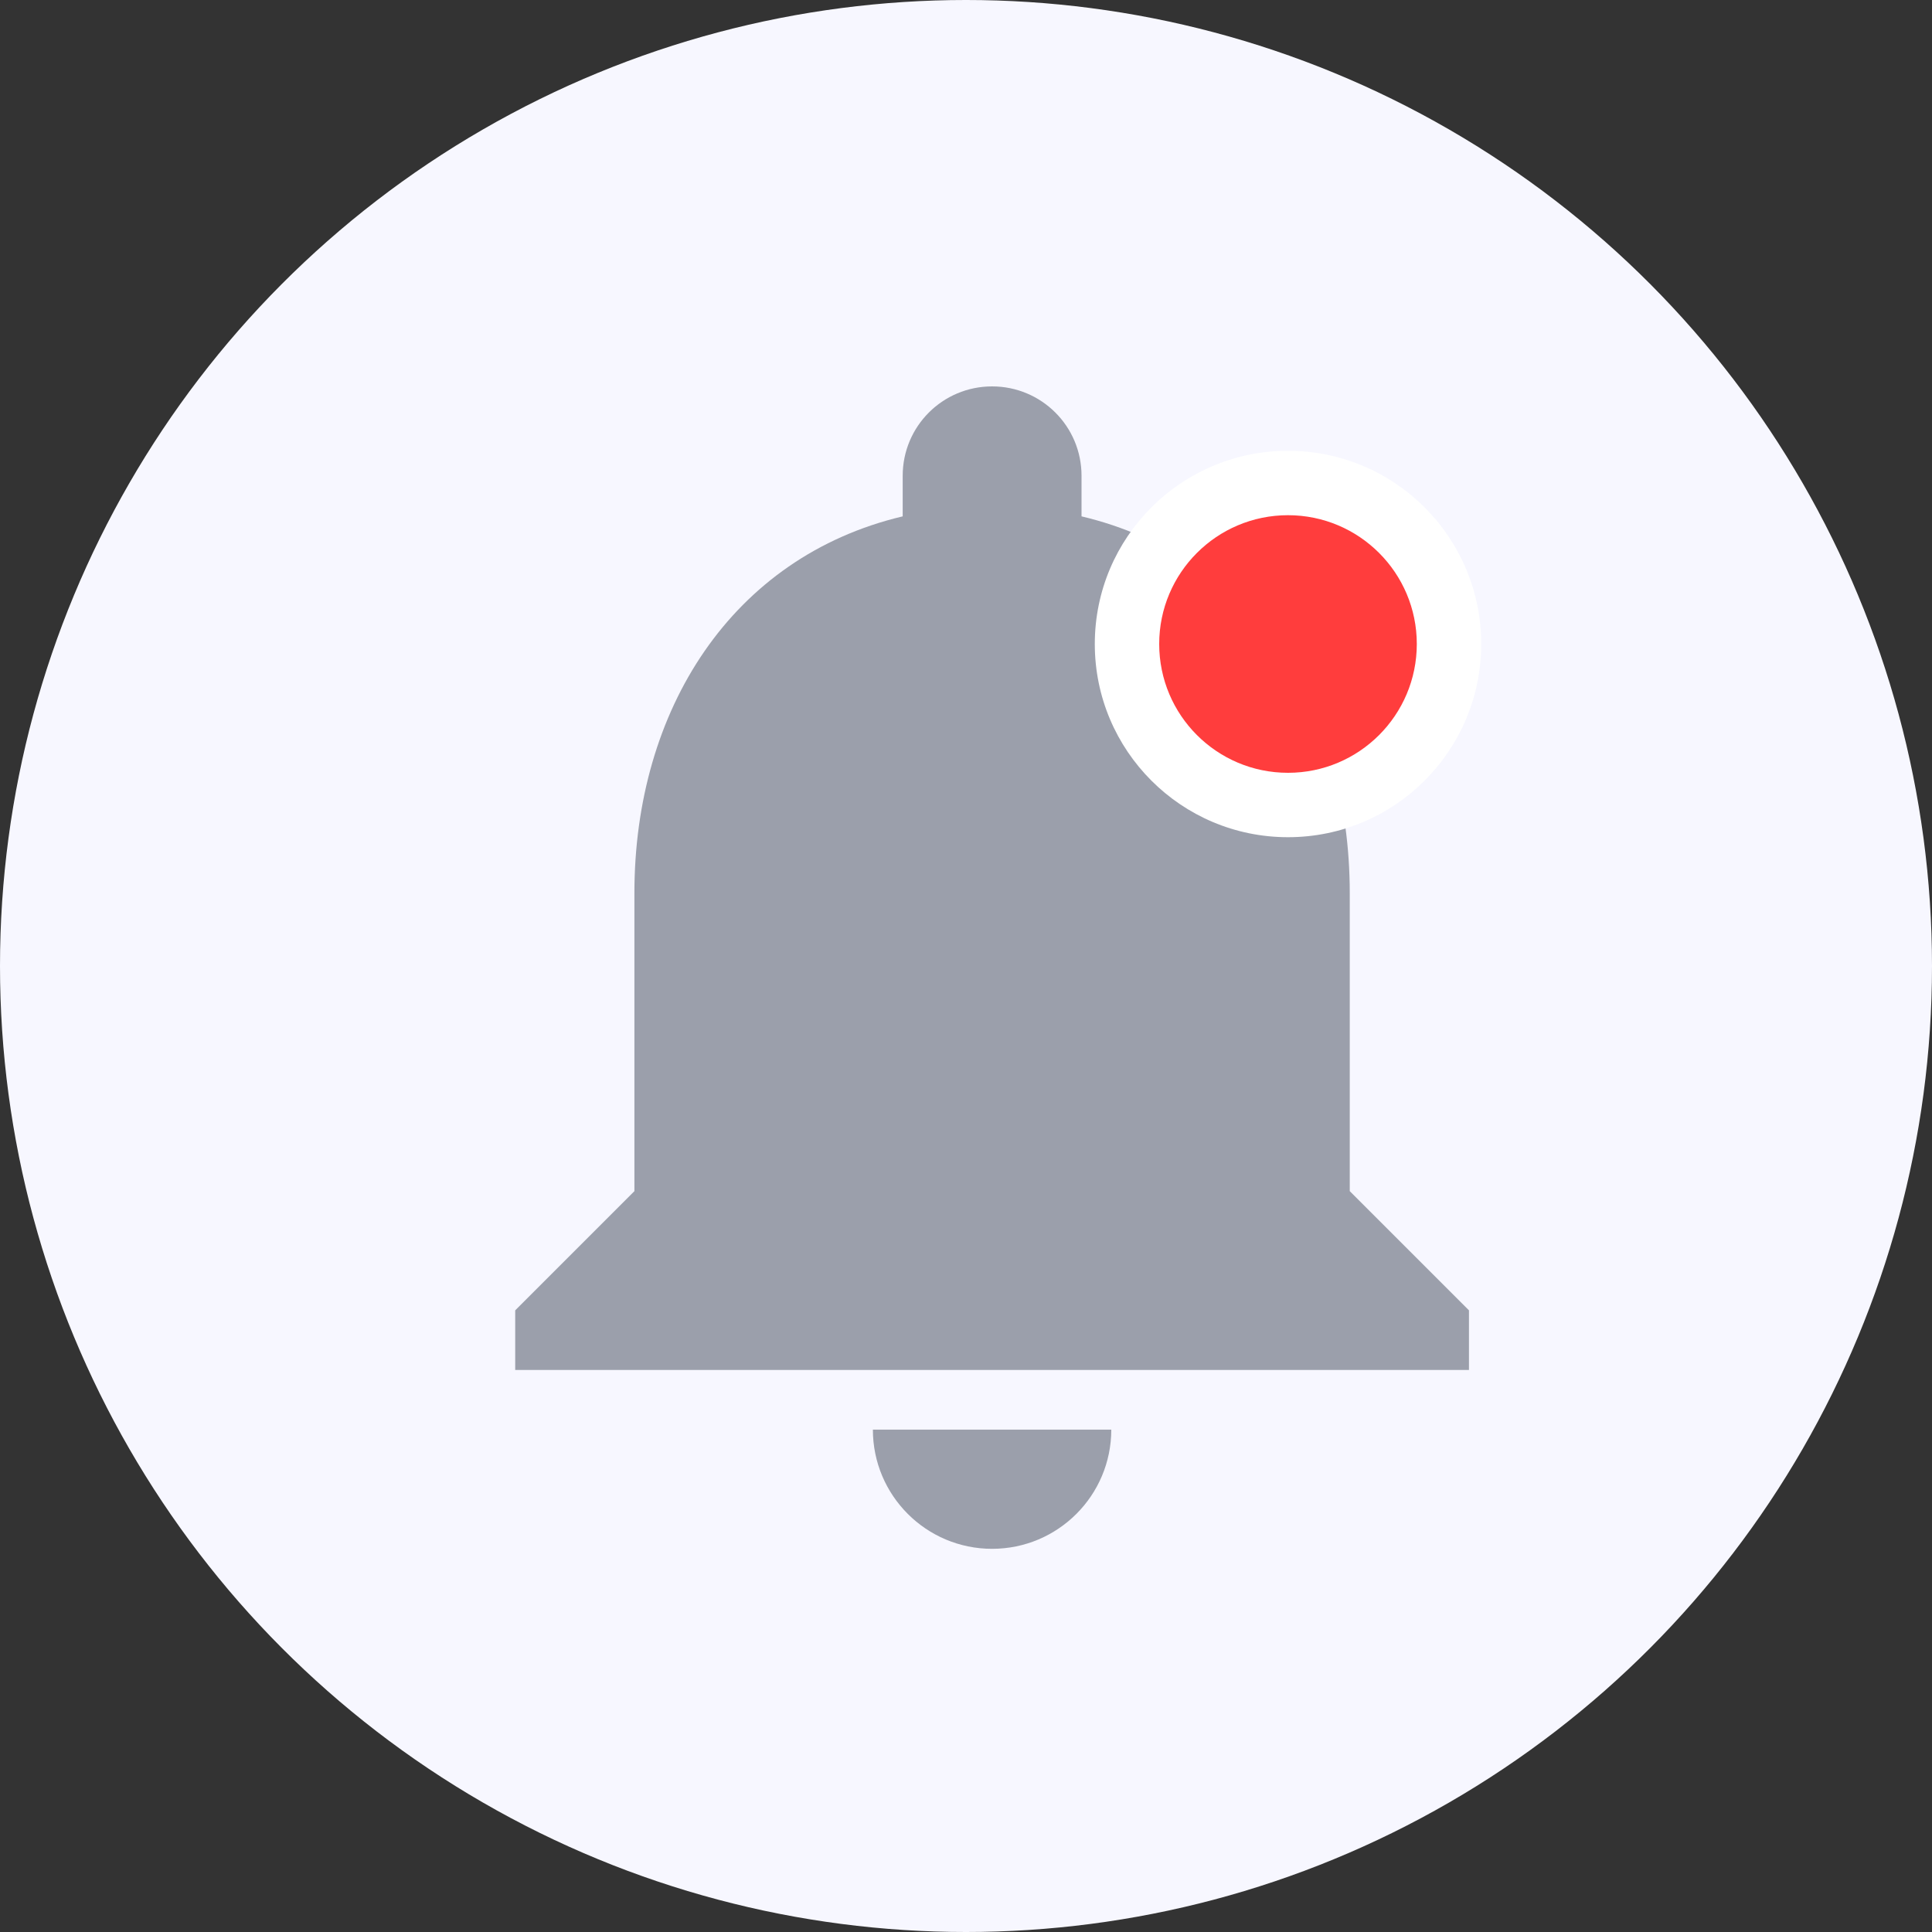 <svg width="30" height="30" viewBox="0 0 30 30" fill="none" xmlns="http://www.w3.org/2000/svg">
<rect x="0" y="0" width="30" height="30" fill="#333333" stroke="none"/>
<circle cx="15" cy="15" r="15" fill="#F7F7FF"/>
<path d="M15.405 24.05C16.428 24.05 17.256 23.221 17.256 22.199H13.554C13.554 23.221 14.382 24.05 15.405 24.05ZM20.959 18.496V13.868C20.959 11.022 19.446 8.647 16.794 8.018V7.388C16.794 6.62 16.173 6 15.405 6C14.637 6 14.017 6.62 14.017 7.388V8.018C11.365 8.647 9.851 11.022 9.851 13.868V18.496L8 20.347V21.273H22.81V20.347L20.959 18.496Z" fill="#9B9FAB"/>
<circle cx="20" cy="10" r="3" fill="white"/>
<circle cx="20" cy="10" r="2" fill="#FF3D3D"/>
</svg>
